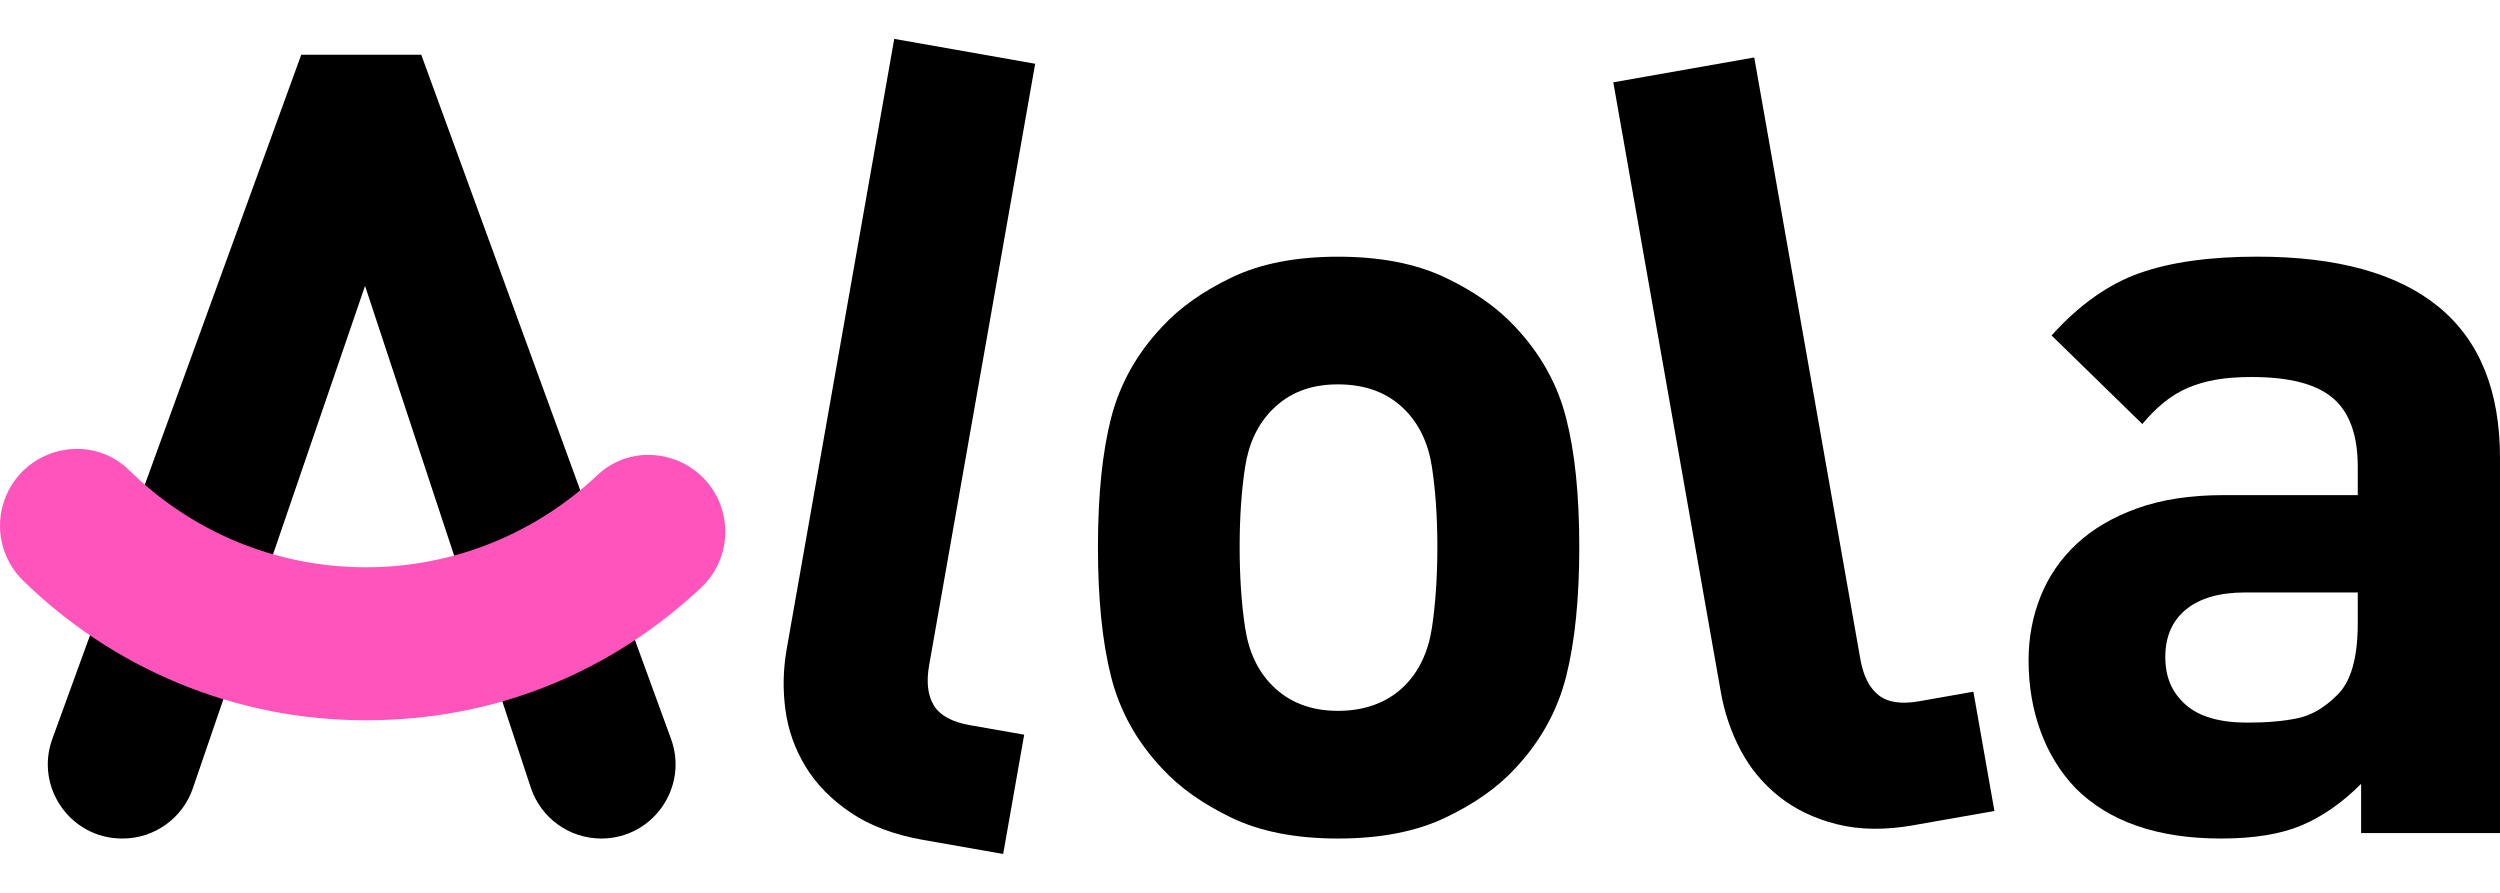 <svg width="56" height="20" viewBox="0 0 56 20" fill="none" xmlns="http://www.w3.org/2000/svg">
<g clip-path="url(#clip0_689_7955)">
<path d="M20.673 18.813C20.025 18.698 19.486 18.495 19.054 18.202C18.62 17.909 18.285 17.566 18.046 17.173C17.807 16.781 17.655 16.357 17.594 15.904C17.532 15.451 17.542 14.998 17.621 14.544L20.031 0.871L23.188 1.428L20.812 14.906C20.747 15.278 20.782 15.576 20.917 15.8C21.053 16.024 21.323 16.173 21.727 16.244L22.942 16.457L22.471 19.129L20.674 18.813H20.673Z" fill="black"/>
<path d="M35.082 15.152C34.886 15.926 34.503 16.615 33.934 17.219C33.542 17.643 33.02 18.009 32.369 18.319C31.716 18.628 30.918 18.783 29.973 18.783C29.028 18.783 28.232 18.628 27.589 18.319C26.944 18.009 26.427 17.643 26.036 17.219C25.465 16.616 25.082 15.927 24.887 15.152C24.691 14.378 24.594 13.412 24.594 12.254C24.594 11.096 24.692 10.135 24.887 9.369C25.083 8.603 25.465 7.918 26.036 7.315C26.427 6.891 26.944 6.525 27.589 6.215C28.232 5.906 29.027 5.75 29.973 5.75C30.919 5.75 31.717 5.906 32.369 6.215C33.02 6.525 33.542 6.892 33.934 7.315C34.505 7.919 34.888 8.603 35.082 9.369C35.279 10.135 35.376 11.097 35.376 12.254C35.376 13.411 35.277 14.378 35.082 15.152ZM32.075 10.457C31.993 9.927 31.79 9.5 31.463 9.173C31.088 8.798 30.591 8.61 29.971 8.61C29.351 8.61 28.878 8.798 28.503 9.173C28.177 9.498 27.973 9.927 27.891 10.457C27.809 10.987 27.768 11.586 27.768 12.254C27.768 12.922 27.809 13.526 27.891 14.064C27.973 14.602 28.176 15.034 28.503 15.36C28.878 15.735 29.367 15.923 29.971 15.923C30.574 15.923 31.087 15.736 31.463 15.36C31.789 15.034 31.993 14.602 32.075 14.064C32.156 13.526 32.197 12.923 32.197 12.254C32.197 11.585 32.156 10.987 32.075 10.457Z" fill="black"/>
<path d="M42.88 18.483C42.232 18.598 41.655 18.591 41.148 18.463C40.642 18.336 40.209 18.128 39.849 17.841C39.489 17.554 39.203 17.208 38.989 16.803C38.776 16.399 38.63 15.969 38.549 15.516L36.138 1.844L39.295 1.287L41.672 14.764C41.737 15.137 41.872 15.405 42.077 15.569C42.281 15.733 42.586 15.78 42.99 15.708L44.204 15.494L44.675 18.166L42.878 18.482L42.88 18.483Z" fill="black"/>
<path d="M52.889 18.661V17.558C52.464 17.983 52.019 18.293 51.553 18.489C51.087 18.685 50.487 18.783 49.752 18.783C48.331 18.783 47.246 18.407 46.494 17.657C46.15 17.297 45.889 16.873 45.71 16.383C45.53 15.892 45.44 15.362 45.44 14.79C45.44 14.284 45.53 13.806 45.71 13.357C45.89 12.908 46.16 12.517 46.518 12.182C46.878 11.847 47.331 11.582 47.877 11.385C48.425 11.189 49.066 11.091 49.8 11.091H52.814V10.454C52.814 9.752 52.631 9.24 52.263 8.923C51.895 8.604 51.287 8.445 50.438 8.445C50.127 8.445 49.858 8.466 49.63 8.506C49.401 8.547 49.193 8.609 49.005 8.689C48.817 8.771 48.642 8.877 48.479 9.008C48.315 9.139 48.152 9.302 47.988 9.498L45.955 7.514C46.575 6.827 47.233 6.362 47.928 6.117C48.621 5.872 49.499 5.749 50.562 5.749C52.359 5.749 53.713 6.125 54.628 6.876C55.543 7.628 56 8.755 56 10.257V18.661H52.889ZM52.815 13.271H50.292C49.72 13.271 49.28 13.398 48.969 13.65C48.658 13.904 48.503 14.259 48.503 14.717C48.503 15.174 48.654 15.513 48.956 15.783C49.258 16.052 49.72 16.187 50.34 16.187C50.781 16.187 51.156 16.154 51.467 16.088C51.777 16.023 52.07 15.851 52.348 15.574C52.659 15.279 52.814 14.741 52.814 13.956V13.27L52.815 13.271Z" fill="black"/>
<path d="M15.031 16.551L9.436 1.226H6.748L1.172 16.552C0.778 17.637 1.581 18.783 2.735 18.783H2.746C3.458 18.783 4.09 18.33 4.32 17.658L8.177 6.404L11.891 17.646C12.118 18.326 12.753 18.783 13.469 18.783C14.623 18.783 15.427 17.636 15.031 16.551Z" fill="black"/>
<path d="M8.195 12.707C6.133 12.707 4.261 11.878 2.895 10.535C2.013 9.669 0.526 10.029 0.103 11.19C-0.128 11.826 0.035 12.537 0.52 13.008C2.5 14.942 5.208 16.134 8.195 16.134C11.181 16.134 13.742 15.004 15.707 13.161C16.208 12.692 16.377 11.967 16.143 11.322C15.725 10.178 14.266 9.808 13.38 10.644C12.026 11.922 10.201 12.707 8.196 12.707H8.195Z" fill="#FF54BC"/>
</g>
<defs>
<clipPath id="clip0_689_7955">
<rect width="56.001" height="18.258" fill="white" transform="translate(-0 0.871)"/>
</clipPath>
</defs>
</svg>
